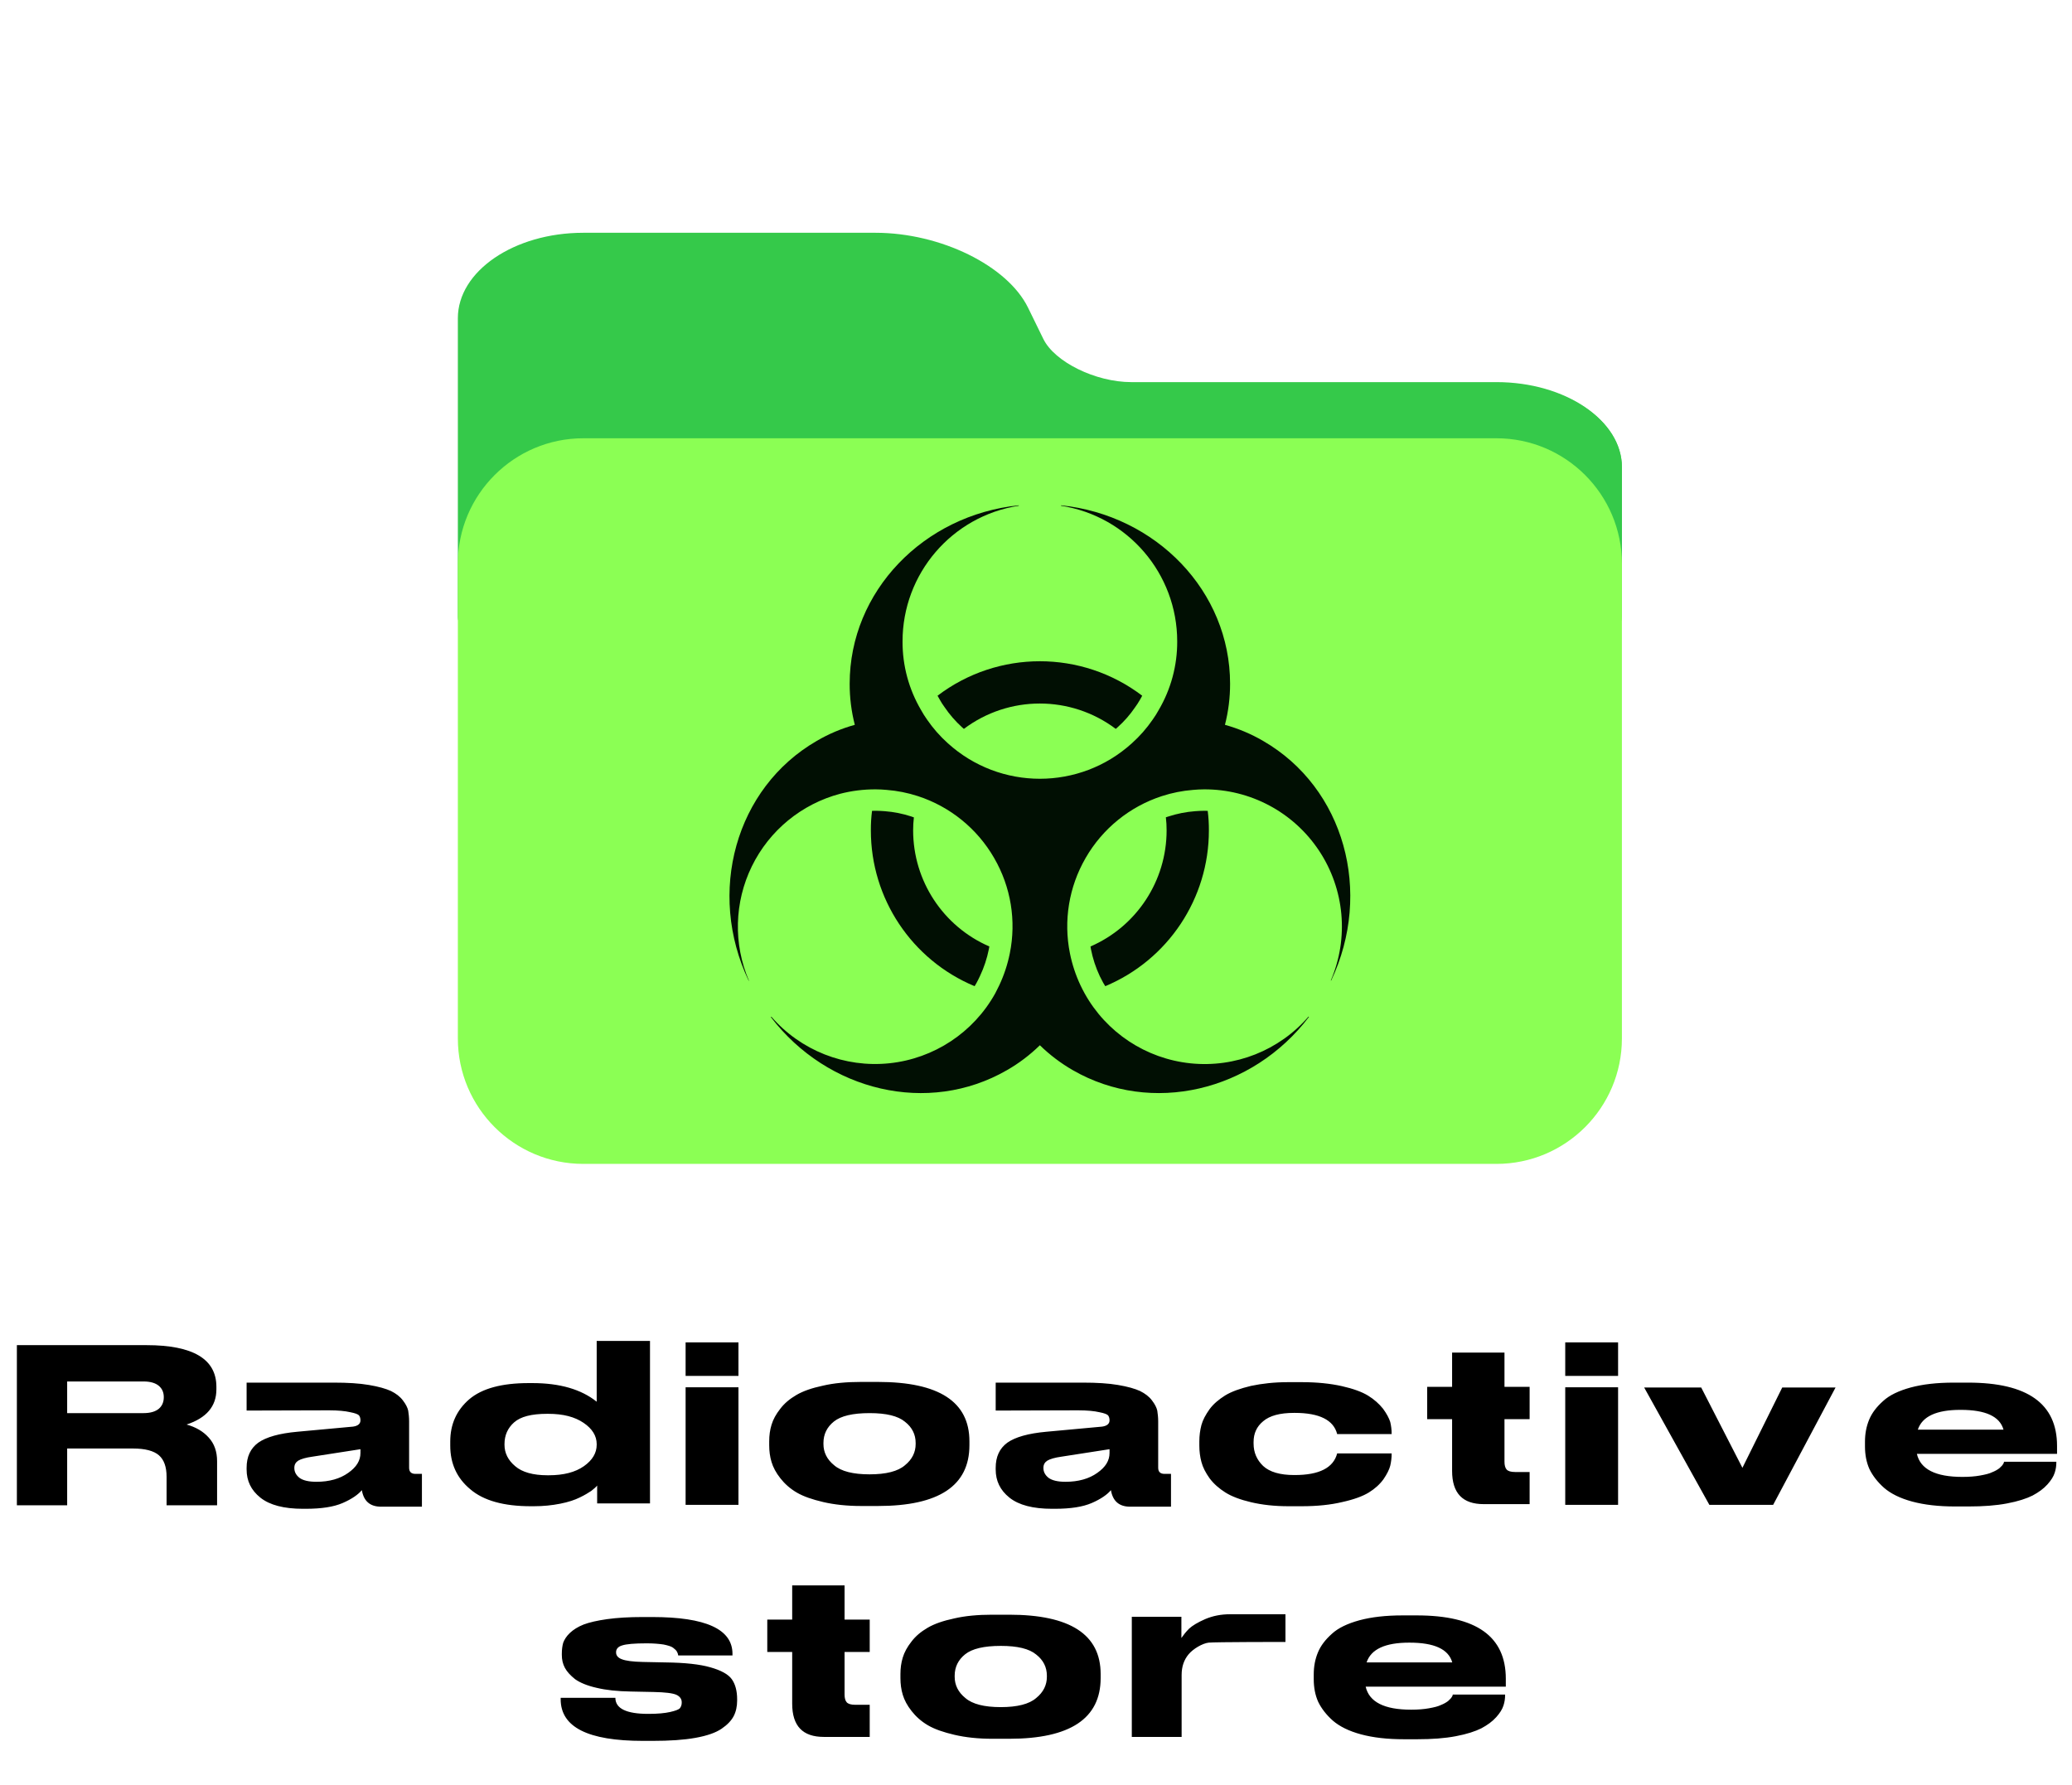 <svg width="267" height="230" viewBox="0 0 267 230" fill="none" xmlns="http://www.w3.org/2000/svg">
<path d="M192.838 49.246H145.768C141.186 49.246 135.897 46.648 134.448 43.686L132.476 39.655C129.828 34.241 121.193 30 112.818 30H75.162C66.25 30 59 34.941 59 41.014V79.505C59 81.159 60.968 82.5 63.395 82.5C65.822 82.5 67.789 81.159 67.789 79.505C67.789 76.735 71.097 74.481 75.162 74.481H192.838C196.904 74.481 200.211 76.735 200.211 79.505C200.211 81.159 202.179 82.5 204.605 82.5C207.032 82.5 209 81.159 209 79.505V60.26C209 54.186 201.75 49.246 192.838 49.246Z" fill="#35C94A"/>
<path d="M192.838 49.356H145.768C141.186 49.356 135.897 46.806 134.448 43.899L134 43V74.128H192.838C196.904 74.128 200.211 76.341 200.211 79.06C200.211 80.684 202.179 82 204.605 82C207.032 82 209 80.684 209 79.06V60.168C209 54.206 201.75 49.356 192.838 49.356Z" fill="#35C94A"/>
<path d="M192.838 56.484H75.162C66.25 56.484 59 63.735 59 72.647V133.838C59 142.75 66.25 150 75.162 150H192.838C201.75 150 209 142.75 209 133.838V72.647C209 63.735 201.75 56.484 192.838 56.484V56.484Z" fill="#8BFF54"/>
<path d="M26.895 185.27C26.175 184.46 25.215 183.92 24.045 183.59C26.595 182.75 27.885 181.25 27.885 179.06V178.73C27.885 175.16 24.885 173.36 18.885 173.36H2.175V194H8.655V186.68H17.115C18.705 186.68 19.815 186.98 20.475 187.55C21.135 188.12 21.465 189.05 21.465 190.31V194H27.975V188.33C27.975 187.07 27.615 186.05 26.895 185.27ZM21.105 180.08C21.105 180.68 20.895 181.19 20.475 181.55C20.055 181.91 19.395 182.12 18.495 182.12H8.655V178.04H18.495C19.395 178.04 20.055 178.25 20.475 178.61C20.895 178.97 21.105 179.45 21.105 180.05V180.08ZM53.529 189.95C52.989 189.95 52.719 189.68 52.719 189.17V183.2C52.719 182.66 52.659 182.18 52.599 181.79C52.509 181.4 52.299 180.98 51.909 180.47C51.549 179.99 51.039 179.6 50.379 179.27C49.719 178.97 48.789 178.7 47.529 178.49C46.299 178.28 44.799 178.19 43.059 178.19H31.779V181.79L42.399 181.76C43.569 181.76 44.499 181.85 45.129 182C45.759 182.12 46.149 182.27 46.269 182.42C46.389 182.6 46.449 182.78 46.449 183.05C46.449 183.5 46.119 183.77 45.489 183.86L38.319 184.52C35.979 184.73 34.299 185.21 33.279 185.93C32.259 186.68 31.779 187.76 31.779 189.17V189.38C31.779 190.85 32.349 192.05 33.549 193.01C34.749 193.97 36.579 194.45 39.039 194.45H39.399C41.409 194.45 42.999 194.21 44.169 193.7C45.339 193.19 46.149 192.62 46.629 192.05C46.869 193.46 47.679 194.18 49.119 194.18H54.369V189.95H53.529ZM46.449 187.25C46.449 188.24 45.939 189.08 44.859 189.83C43.809 190.58 42.429 190.97 40.779 190.97C39.759 190.97 39.039 190.79 38.589 190.46C38.139 190.1 37.929 189.68 37.929 189.2V189.17C37.929 188.75 38.109 188.45 38.439 188.24C38.799 188.03 39.399 187.85 40.269 187.73L46.449 186.77V187.25ZM76.89 172.82V180.65C74.91 179.06 72.15 178.25 68.61 178.25H68.13C64.65 178.25 62.1 178.94 60.45 180.35C58.83 181.76 58.02 183.56 58.02 185.78V186.32C58.02 188.6 58.86 190.49 60.6 191.93C62.31 193.4 64.92 194.12 68.4 194.12H68.79C70.02 194.12 71.16 194 72.21 193.79C73.26 193.58 74.07 193.31 74.73 192.98C75.36 192.68 75.84 192.38 76.2 192.14C76.53 191.87 76.8 191.66 76.95 191.45V193.76H83.76V172.82H76.89ZM76.89 186.11V186.2C76.89 187.25 76.35 188.18 75.24 188.96C74.13 189.74 72.63 190.13 70.71 190.13H70.56C68.7 190.13 67.29 189.74 66.39 188.96C65.46 188.18 65.01 187.25 65.01 186.2V186.11C65.01 184.97 65.43 184.04 66.24 183.32C67.08 182.57 68.49 182.21 70.5 182.21H70.65C72.57 182.21 74.07 182.6 75.21 183.38C76.32 184.13 76.89 185.06 76.89 186.11ZM95.158 173H88.348V177.32H95.158V173ZM95.158 178.79H88.348V193.94H95.158V178.79ZM113.131 194.09C120.991 194.09 124.921 191.48 124.921 186.26V185.75C124.921 180.65 120.991 178.1 113.131 178.1H110.941C109.111 178.1 107.461 178.25 106.051 178.58C104.641 178.88 103.501 179.27 102.631 179.78C101.761 180.29 101.071 180.86 100.531 181.58C99.991 182.27 99.631 182.93 99.421 183.62C99.211 184.31 99.121 185 99.121 185.75V186.26C99.121 187.01 99.211 187.73 99.421 188.42C99.631 189.11 99.991 189.8 100.561 190.52C101.101 191.21 101.791 191.84 102.661 192.35C103.531 192.86 104.671 193.25 106.081 193.58C107.491 193.91 109.141 194.09 110.971 194.09H113.131ZM112.051 190.01C109.921 190.01 108.391 189.62 107.491 188.84C106.561 188.09 106.111 187.16 106.111 186.11V185.96C106.111 184.85 106.561 183.92 107.461 183.2C108.361 182.48 109.891 182.12 112.051 182.12H112.081C114.181 182.12 115.711 182.48 116.611 183.23C117.541 183.95 117.991 184.88 117.991 185.96V186.11C117.991 187.16 117.541 188.09 116.611 188.84C115.711 189.62 114.181 190.01 112.051 190.01ZM150.056 189.95C149.516 189.95 149.246 189.68 149.246 189.17V183.2C149.246 182.66 149.186 182.18 149.126 181.79C149.036 181.4 148.826 180.98 148.436 180.47C148.076 179.99 147.566 179.6 146.906 179.27C146.246 178.97 145.316 178.7 144.056 178.49C142.826 178.28 141.326 178.19 139.586 178.19H128.306V181.79L138.926 181.76C140.096 181.76 141.026 181.85 141.656 182C142.286 182.12 142.676 182.27 142.796 182.42C142.916 182.6 142.976 182.78 142.976 183.05C142.976 183.5 142.646 183.77 142.016 183.86L134.846 184.52C132.506 184.73 130.826 185.21 129.806 185.93C128.786 186.68 128.306 187.76 128.306 189.17V189.38C128.306 190.85 128.876 192.05 130.076 193.01C131.276 193.97 133.106 194.45 135.566 194.45H135.926C137.936 194.45 139.526 194.21 140.696 193.7C141.866 193.19 142.676 192.62 143.156 192.05C143.396 193.46 144.206 194.18 145.646 194.18H150.896V189.95H150.056ZM142.976 187.25C142.976 188.24 142.466 189.08 141.386 189.83C140.336 190.58 138.956 190.97 137.306 190.97C136.286 190.97 135.566 190.79 135.116 190.46C134.666 190.1 134.456 189.68 134.456 189.2V189.17C134.456 188.75 134.636 188.45 134.966 188.24C135.326 188.03 135.926 187.85 136.796 187.73L142.976 186.77V187.25ZM166.038 194.12H167.718C169.728 194.12 171.468 193.94 172.968 193.58C174.468 193.25 175.608 192.83 176.388 192.35C177.168 191.87 177.798 191.3 178.278 190.64C178.728 189.98 179.028 189.38 179.148 188.9C179.268 188.39 179.328 187.88 179.328 187.37V187.31H172.308C171.828 189.17 169.998 190.1 166.848 190.1H166.758C164.958 190.1 163.608 189.71 162.768 188.93C161.958 188.15 161.538 187.19 161.538 186.05V185.84C161.538 184.76 161.928 183.86 162.768 183.17C163.608 182.45 164.928 182.09 166.758 182.09H166.848C170.028 182.09 171.858 183.02 172.308 184.82H179.328V184.76C179.328 184.25 179.268 183.77 179.148 183.26C178.998 182.78 178.698 182.21 178.218 181.55C177.708 180.92 177.078 180.35 176.298 179.87C175.518 179.39 174.378 178.97 172.908 178.64C171.438 178.31 169.698 178.13 167.748 178.13H166.008C164.208 178.13 162.618 178.31 161.208 178.61C159.828 178.94 158.718 179.33 157.878 179.84C157.068 180.35 156.378 180.92 155.868 181.61C155.358 182.33 154.998 182.99 154.818 183.65C154.638 184.34 154.548 185.03 154.548 185.75V186.32C154.548 187.04 154.638 187.76 154.818 188.42C154.998 189.11 155.358 189.8 155.868 190.52C156.408 191.24 157.098 191.84 157.908 192.35C158.718 192.86 159.828 193.28 161.238 193.61C162.648 193.94 164.238 194.12 166.038 194.12ZM191.199 193.85H197.109V189.71H195.249C194.679 189.71 194.319 189.59 194.139 189.38C193.959 189.17 193.869 188.84 193.869 188.39V182.9H197.109V178.73H193.869V174.32H187.119V178.73H183.909V182.9H187.119V189.56C187.119 192.44 188.469 193.85 191.199 193.85ZM208.508 173H201.698V177.32H208.508V173ZM208.508 178.79H201.698V193.94H208.508V178.79ZM220.27 193.94H228.49L236.53 178.82H229.66L224.53 189.17L219.22 178.82H211.87L220.27 193.94ZM264.983 188.42V188.39H258.233C258.233 188.51 258.173 188.63 258.083 188.75C258.023 188.87 257.843 189.02 257.633 189.23C257.393 189.41 257.093 189.59 256.703 189.74C256.343 189.92 255.833 190.04 255.173 190.16C254.513 190.28 253.733 190.34 252.893 190.34H252.863C249.413 190.34 247.463 189.35 247.013 187.37H265.073V186.35C265.073 180.89 261.263 178.19 253.613 178.19H251.753C249.593 178.19 247.763 178.4 246.203 178.82C244.673 179.24 243.473 179.81 242.663 180.56C241.823 181.31 241.223 182.09 240.863 182.96C240.503 183.83 240.323 184.76 240.323 185.81V186.41C240.323 187.46 240.503 188.45 240.893 189.32C241.313 190.19 241.943 191 242.783 191.75C243.653 192.5 244.853 193.1 246.413 193.52C247.973 193.94 249.803 194.15 251.933 194.15H253.673C255.563 194.15 257.213 194.03 258.623 193.76C260.063 193.49 261.143 193.13 261.923 192.74C262.703 192.32 263.333 191.87 263.843 191.3C264.323 190.76 264.623 190.28 264.773 189.8C264.923 189.35 264.983 188.9 264.983 188.42ZM252.653 181.7C255.863 181.7 257.693 182.54 258.173 184.25H247.133C247.703 182.54 249.533 181.7 252.623 181.7H252.653ZM82.838 224.36H84.098C86.288 224.36 88.118 224.24 89.618 223.97C91.118 223.7 92.228 223.31 92.978 222.8C93.728 222.29 94.238 221.75 94.538 221.18C94.838 220.61 94.988 219.92 94.988 219.17V218.99C94.988 217.91 94.748 217.04 94.298 216.41C93.848 215.78 92.918 215.27 91.538 214.88C90.188 214.49 88.268 214.28 85.778 214.25L82.838 214.19C81.518 214.16 80.618 214.04 80.108 213.83C79.628 213.65 79.388 213.35 79.388 212.96V212.93C79.388 212.51 79.658 212.21 80.168 212.06C80.708 211.88 81.758 211.79 83.318 211.79H83.348C84.188 211.79 84.908 211.85 85.508 211.94C86.078 212.06 86.498 212.18 86.738 212.36C86.978 212.54 87.158 212.72 87.218 212.84C87.308 212.99 87.368 213.14 87.398 213.35H94.388V213.14C94.388 209.96 90.938 208.4 84.038 208.4H82.808C81.068 208.4 79.538 208.49 78.248 208.67C76.958 208.85 75.938 209.09 75.218 209.36C74.468 209.66 73.898 210.02 73.448 210.44C72.998 210.86 72.728 211.31 72.578 211.7C72.458 212.12 72.398 212.6 72.398 213.11V213.29C72.398 213.89 72.518 214.43 72.788 214.94C73.058 215.45 73.508 215.93 74.108 216.41C74.738 216.86 75.668 217.25 76.868 217.52C78.098 217.82 79.568 217.97 81.278 218L84.218 218.06C85.718 218.09 86.678 218.21 87.158 218.42C87.608 218.63 87.848 218.96 87.848 219.38V219.44C87.848 219.74 87.758 219.95 87.608 220.16C87.428 220.34 87.008 220.49 86.348 220.64C85.688 220.79 84.758 220.88 83.588 220.88H83.528C80.708 220.88 79.298 220.19 79.298 218.81H72.248V218.99C72.248 222.59 75.758 224.36 82.838 224.36ZM106.162 223.85H112.072V219.71H110.212C109.642 219.71 109.282 219.59 109.102 219.38C108.922 219.17 108.832 218.84 108.832 218.39V212.9H112.072V208.73H108.832V204.32H102.082V208.73H98.872V212.9H102.082V219.56C102.082 222.44 103.432 223.85 106.162 223.85ZM130.041 224.09C137.901 224.09 141.831 221.48 141.831 216.26V215.75C141.831 210.65 137.901 208.1 130.041 208.1H127.851C126.021 208.1 124.371 208.25 122.961 208.58C121.551 208.88 120.411 209.27 119.541 209.78C118.671 210.29 117.981 210.86 117.441 211.58C116.901 212.27 116.541 212.93 116.331 213.62C116.121 214.31 116.031 215 116.031 215.75V216.26C116.031 217.01 116.121 217.73 116.331 218.42C116.541 219.11 116.901 219.8 117.471 220.52C118.011 221.21 118.701 221.84 119.571 222.35C120.441 222.86 121.581 223.25 122.991 223.58C124.401 223.91 126.051 224.09 127.881 224.09H130.041ZM128.961 220.01C126.831 220.01 125.301 219.62 124.401 218.84C123.471 218.09 123.021 217.16 123.021 216.11V215.96C123.021 214.85 123.471 213.92 124.371 213.2C125.271 212.48 126.801 212.12 128.961 212.12H128.991C131.091 212.12 132.621 212.48 133.521 213.23C134.451 213.95 134.901 214.88 134.901 215.96V216.11C134.901 217.16 134.451 218.09 133.521 218.84C132.621 219.62 131.091 220.01 128.961 220.01ZM158.536 208.04C157.336 208.04 156.286 208.25 155.296 208.67C154.336 209.09 153.646 209.51 153.226 209.9C152.836 210.29 152.506 210.71 152.236 211.1V208.37H145.846V223.85H152.266V215.87C152.266 214.79 152.566 213.92 153.166 213.2C153.766 212.48 154.966 211.79 155.746 211.7C156.526 211.61 165.646 211.61 165.646 211.61V208.04H158.536ZM193.95 218.42V218.39H187.2C187.2 218.51 187.14 218.63 187.05 218.75C186.99 218.87 186.81 219.02 186.6 219.23C186.36 219.41 186.06 219.59 185.67 219.74C185.31 219.92 184.8 220.04 184.14 220.16C183.48 220.28 182.7 220.34 181.86 220.34H181.83C178.38 220.34 176.43 219.35 175.98 217.37H194.04V216.35C194.04 210.89 190.23 208.19 182.58 208.19H180.72C178.56 208.19 176.73 208.4 175.17 208.82C173.64 209.24 172.44 209.81 171.63 210.56C170.79 211.31 170.19 212.09 169.83 212.96C169.47 213.83 169.29 214.76 169.29 215.81V216.41C169.29 217.46 169.47 218.45 169.86 219.32C170.28 220.19 170.91 221 171.75 221.75C172.62 222.5 173.82 223.1 175.38 223.52C176.94 223.94 178.77 224.15 180.9 224.15H182.64C184.53 224.15 186.18 224.03 187.59 223.76C189.03 223.49 190.11 223.13 190.89 222.74C191.67 222.32 192.3 221.87 192.81 221.3C193.29 220.76 193.59 220.28 193.74 219.8C193.89 219.35 193.95 218.9 193.95 218.42ZM181.62 211.7C184.83 211.7 186.66 212.54 187.14 214.25H176.1C176.67 212.54 178.5 211.7 181.59 211.7H181.62Z" fill="black"/>
<g clip-path="url(#clip0)">
<path d="M162.758 95.483C161.217 94.585 159.566 93.89 157.848 93.414C158.292 91.683 158.514 89.904 158.51 88.117C158.51 76.2 148.992 66.393 136.73 65.124L136.716 65.179C145.34 66.516 151.7 73.942 151.696 82.669C151.709 85.777 150.884 88.831 149.31 91.51C149.076 91.934 148.819 92.344 148.537 92.738C147.769 93.857 146.871 94.88 145.861 95.786C139.132 101.892 128.867 101.892 122.137 95.786C121.127 94.88 120.229 93.857 119.461 92.738C119.18 92.344 118.922 91.934 118.689 91.51C117.114 88.831 116.29 85.777 116.303 82.669C116.298 73.942 122.658 66.516 131.282 65.179V65.124C119.02 66.379 109.489 76.2 109.489 88.117C109.484 89.903 109.707 91.683 110.151 93.414C108.436 93.888 106.79 94.583 105.254 95.483C94.758 101.538 91.061 115.041 96.482 126.407L96.509 126.393C94.486 121.659 94.621 116.28 96.88 111.653C99.138 107.027 103.298 103.612 108.275 102.297C109.771 101.912 111.31 101.722 112.854 101.731C113.337 101.731 113.778 101.759 114.247 101.8C115.617 101.907 116.969 102.175 118.275 102.6C122.419 103.949 125.918 106.784 128.096 110.559C128.1 110.559 128.103 110.56 128.106 110.563C128.108 110.565 128.11 110.569 128.11 110.572V110.586C130.264 114.298 130.981 118.671 130.123 122.876C129.838 124.29 129.384 125.666 128.772 126.972C128.606 127.317 128.427 127.676 128.247 128.021C125.441 133.07 120.348 136.433 114.602 137.032C108.856 137.63 103.18 135.39 99.392 131.028L99.337 131.083C106.634 140.641 119.613 143.773 129.751 137.924C131.298 137.038 132.725 135.958 133.999 134.71C135.275 135.955 136.703 137.034 138.247 137.924C148.399 143.773 161.392 140.641 168.675 131.055L168.62 131.014C164.839 135.386 159.161 137.635 153.412 137.039C147.663 136.443 142.568 133.076 139.765 128.021C139.572 127.676 139.392 127.317 139.227 126.972C138.614 125.666 138.16 124.291 137.875 122.876C137.025 118.671 137.741 114.3 139.889 110.586V110.572C139.889 110.569 139.89 110.565 139.893 110.563C139.895 110.56 139.899 110.558 139.903 110.559C142.081 106.784 145.579 103.949 149.723 102.6C151.029 102.175 152.381 101.907 153.751 101.8C154.22 101.759 154.675 101.731 155.144 101.731C161.103 101.696 166.678 104.667 169.972 109.632C173.267 114.598 173.837 120.889 171.489 126.366L171.53 126.379C176.923 115.014 173.255 101.538 162.758 95.483Z" fill="#010F03"/>
<path d="M140.523 121.979C140.535 122.095 140.554 122.211 140.579 122.324C140.815 123.53 141.2 124.702 141.723 125.814C141.861 126.076 142.013 126.379 142.165 126.669C142.244 126.817 142.332 126.959 142.427 127.097C150.521 123.709 155.787 115.789 155.779 107.014C155.784 106.175 155.733 105.336 155.627 104.504C155.494 104.492 155.36 104.488 155.227 104.49C154.758 104.49 154.386 104.518 153.999 104.545C152.836 104.633 151.688 104.86 150.579 105.221C150.466 105.264 150.351 105.301 150.234 105.331C150.301 105.89 150.333 106.452 150.33 107.014C150.333 113.51 146.481 119.389 140.523 121.979Z" fill="#010F03"/>
<path d="M121.061 90.103C121.254 90.458 121.47 90.799 121.71 91.124C122.357 92.08 123.117 92.955 123.972 93.731C124.054 93.8 124.123 93.869 124.206 93.938C130.002 89.579 137.982 89.579 143.779 93.938C143.858 93.881 143.932 93.816 143.999 93.745C144.856 92.981 145.615 92.115 146.261 91.165C146.492 90.852 146.704 90.525 146.896 90.186C146.992 90.007 147.103 89.841 147.185 89.662C139.392 83.74 128.606 83.74 120.813 89.662C120.896 89.814 120.978 89.952 121.061 90.103Z" fill="#010F03"/>
<path d="M117.42 105.221C116.319 104.862 115.18 104.635 114.026 104.545C113.613 104.517 113.254 104.49 112.854 104.49H112.702C112.592 104.487 112.481 104.492 112.371 104.503C112.265 105.336 112.214 106.174 112.22 107.014C112.211 115.792 117.484 123.715 125.585 127.097C125.682 126.959 125.751 126.821 125.833 126.683C125.971 126.434 126.137 126.103 126.289 125.772C126.803 124.682 127.183 123.534 127.42 122.352C127.447 122.228 127.461 122.104 127.489 121.979C121.525 119.394 117.667 113.514 117.668 107.014C117.665 106.456 117.698 105.899 117.764 105.345C117.654 105.303 117.53 105.262 117.42 105.221Z" fill="#010F03"/>
</g>
<defs>
<clipPath id="clip0">
<rect width="80" height="80" fill="white" transform="translate(94 63)"/>
</clipPath>
</defs>
</svg>
